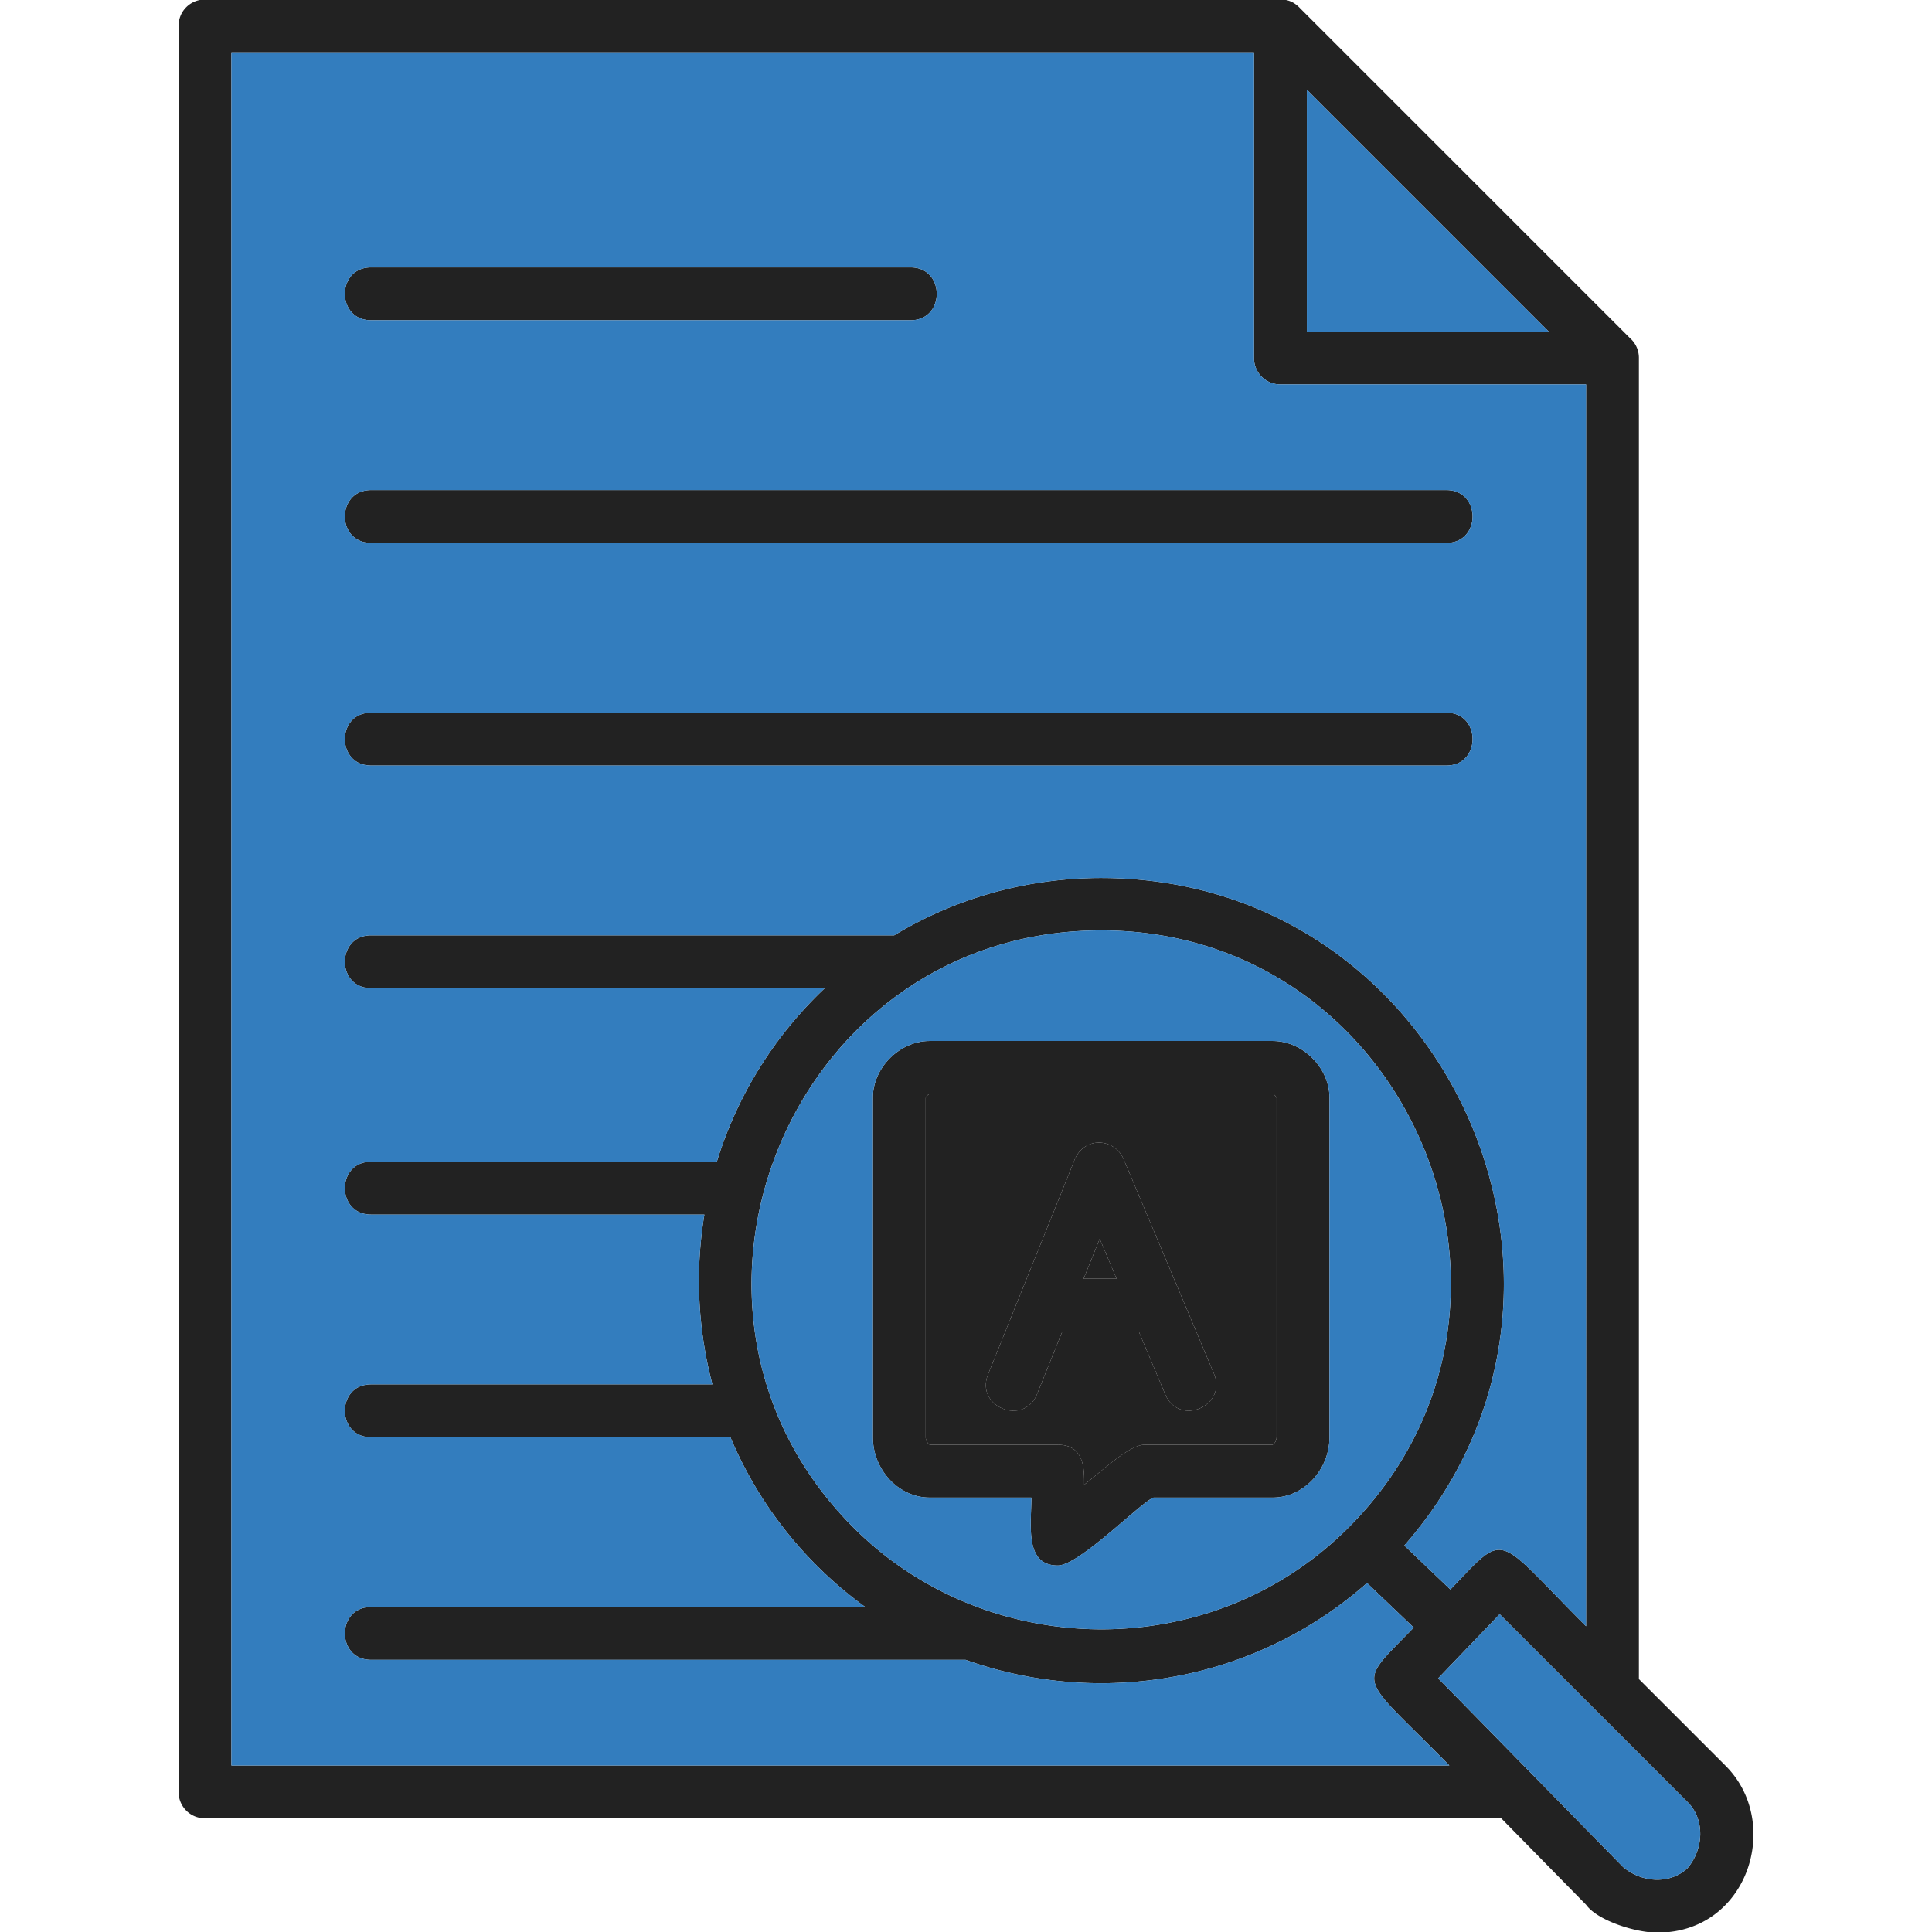 <svg xmlns="http://www.w3.org/2000/svg" xml:space="preserve" style="shape-rendering:geometricPrecision;text-rendering:geometricPrecision;image-rendering:optimizeQuality;fill-rule:evenodd;clip-rule:evenodd" viewBox="0 0 512 512">
    <defs>
        <style>
      .fil1{fill:#222222}.fil2{fill:#337DBE}
        </style>
    </defs>
    <g id="Layer_x0020_1">
        <path d="M397.841 481.871H54.325c-3.9 0-7-3.1-7-7V6.873c0-3.9 3.1-7 7-7h284.208c2.555-.145 4.342.524 6.086 2.396l87.3 87.299a6.968 6.968 0 0 1 2.405 5.304v350.1l23 22.999c15.039 15.039 6.06 44.2-18.1 44.2-5.926 0-15.947-3.263-18.9-7.4l-22.483-22.9zm-96.049-129h-20.27l-6.698 16.6c-3.464 8.542-16.414 3.416-13-5.2l22.688-56.228c2.374-7.14 11.036-6.658 13.4-.526l23.812 56.554c3.558 8.497-9.192 14.07-12.9 5.5l-7.032-16.7zm-14.62-14h8.725l-4.456-10.582-4.27 10.581zm-6.849 76.001c-8.896 0-7-10.801-7-18h-26.999c-8.1 0-15-7.3-15-16v-90c0-7.901 7.1-15 15-15h91c7.9 0 15 7.099 15 15v90c0 8.7-6.9 16-15 16h-31.601c-3.308 1.14-19.672 18-25.4 18zm-33.899-32h33.9c7.188 0 7 6.736 7 10.6 4.703-3.658 11.999-10.6 16-10.6h33.9c.3-.101 1.099-.9 1.099-2v-89.9c-.1-.4-.7-1-1.1-1.1h-90.799c-.4.1-1 .7-1.1 1.1v89.9c0 1.1.8 1.9 1.1 2zm90.9-93zm37.328 141.449-12.372-11.809c-20.083 17.705-45.268 26.56-70.456 26.56a107.032 107.032 0 0 1-35.93-6.201H98.325c-9.232 0-9.232-14 0-14h130.992c-15.956-11.561-28.28-27.198-35.755-45H98.325c-9.233 0-9.233-14 0-14h90.47a107.501 107.501 0 0 1-2.124-45H98.325c-9.232 0-9.232-14 0-14h91.646c5.262-17.101 14.84-32.963 28.616-46H98.326c-9.233 0-9.233-14 0-14l138.637.002c16.43-9.914 35.264-15.2 54.862-15.2 91.148 0 140.429 108.146 80.335 176.91l12.207 11.652c15.173-15.758 11.414-14.808 35.958 9.736V101.874h-81c-3.9 0-7.001-3.1-7.001-7v-81l-270.998-.001v453.998l322.77.001c-24.51-24.965-24.853-20.549-9.443-36.55zm48.545 22.225-25.774-25.774-16.3 17 49 50c5.2 4.399 12.7 4.5 17.1.3 4.4-5.201 4.5-12.9.2-17.3l-24.226-24.226zm29.126 46.325zM291.824 246.572c-82.435 0-123.468 100.43-65.598 158.3 35.264 35.263 94.59 36.507 131.099 0 58.31-58.312 16.407-158.3-65.501-158.3zm-70.499 22.3zm20-184h-143c-9.233 0-9.233-14.001 0-14.001h143c9.231 0 9.234 14 0 14zm141.998 59h-285c-9.232 0-9.232-14 0-14h285c9.233 0 9.233 14 0 14zm0 59h-285c-9.232 0-9.232-14 0-14h285c9.231 0 9.234 14 0 14zm-37-115h64.1l-64.1-64.1v64.1z" style="fill:#222222"/>
        <path d="m297.912 307.516 23.812 56.555c3.559 8.497-9.191 14.07-12.9 5.5l-7.03-16.7h-20.27l-6.699 16.6c-3.464 8.542-16.414 3.416-13-5.2l22.688-56.228c2.374-7.141 11.036-6.658 13.4-.527zm-10.587 85.955c4.703-3.658 11.998-10.6 16-10.6h33.899c.3-.1 1.1-.9 1.1-2v-89.9c-.1-.4-.7-1-1.1-1.1h-90.799c-.4.1-1 .7-1.1 1.1v89.9c0 1.1.8 1.9 1.1 2h33.9c7.187 0 7 6.737 7 10.6z" class="fil1"/>
        <path d="m295.898 338.871-4.457-10.583-4.269 10.582z" class="fil1"/>
        <path d="M246.324 275.871h91c7.9 0 15 7.1 15 15v90c0 8.7-6.9 16-15 16h-31.601c-3.308 1.14-19.672 18-25.4 18-8.896 0-7-10.8-7-18h-26.999c-8.1 0-15-7.3-15-16v-90c0-7.9 7.1-15 15-15zm-20.099 129c35.264 35.264 94.591 36.508 131.1 0 58.31-58.311 16.407-158.299-65.502-158.299-82.435 0-123.468 100.429-65.598 158.299zm171.198 22.901-16.3 17 49 50c5.2 4.4 12.7 4.5 17.1.3 4.4-5.2 4.5-12.9.2-17.3l-24.226-24.226-25.774-25.774z" class="fil2"/>
        <path d="M384.366 421.234c15.172-15.758 11.414-14.807 35.958 9.736V101.873h-81c-3.9 0-7.001-3.1-7.001-7v-81H61.325V467.87l322.77.001c-24.51-24.965-24.853-20.549-9.443-36.55l-12.372-11.809c-20.084 17.705-45.268 26.56-70.457 26.56a107.032 107.032 0 0 1-35.929-6.201H98.324c-9.232 0-9.232-14.001 0-14.001l130.991.001c-15.955-11.562-28.279-27.198-35.754-45H98.325c-9.233 0-9.233-14 0-14h90.469a107.501 107.501 0 0 1-2.124-45H98.325c-9.233 0-9.233-14 0-14h91.645c5.262-17.102 14.841-32.963 28.616-46H98.326c-9.234 0-9.234-14 0-14l138.636.002c16.43-9.914 35.265-15.2 54.863-15.2 91.148 0 140.429 108.146 80.335 176.91l12.207 11.652zm-1.043-218.362H98.324c-9.233 0-9.233-14 0-14h285c9.23 0 9.233 14 0 14zm0-59H98.324c-9.233 0-9.233-14 0-14h285c9.232 0 9.232 14 0 14zm-141.998-59h-143c-9.233 0-9.233-14.002 0-14.002l143 .002c9.232 0 9.234 14 0 14z" class="fil2"/>
        <path d="M346.324 87.872h64.1l-64.1-64.1z" class="fil2"/>
    </g>
</svg>
